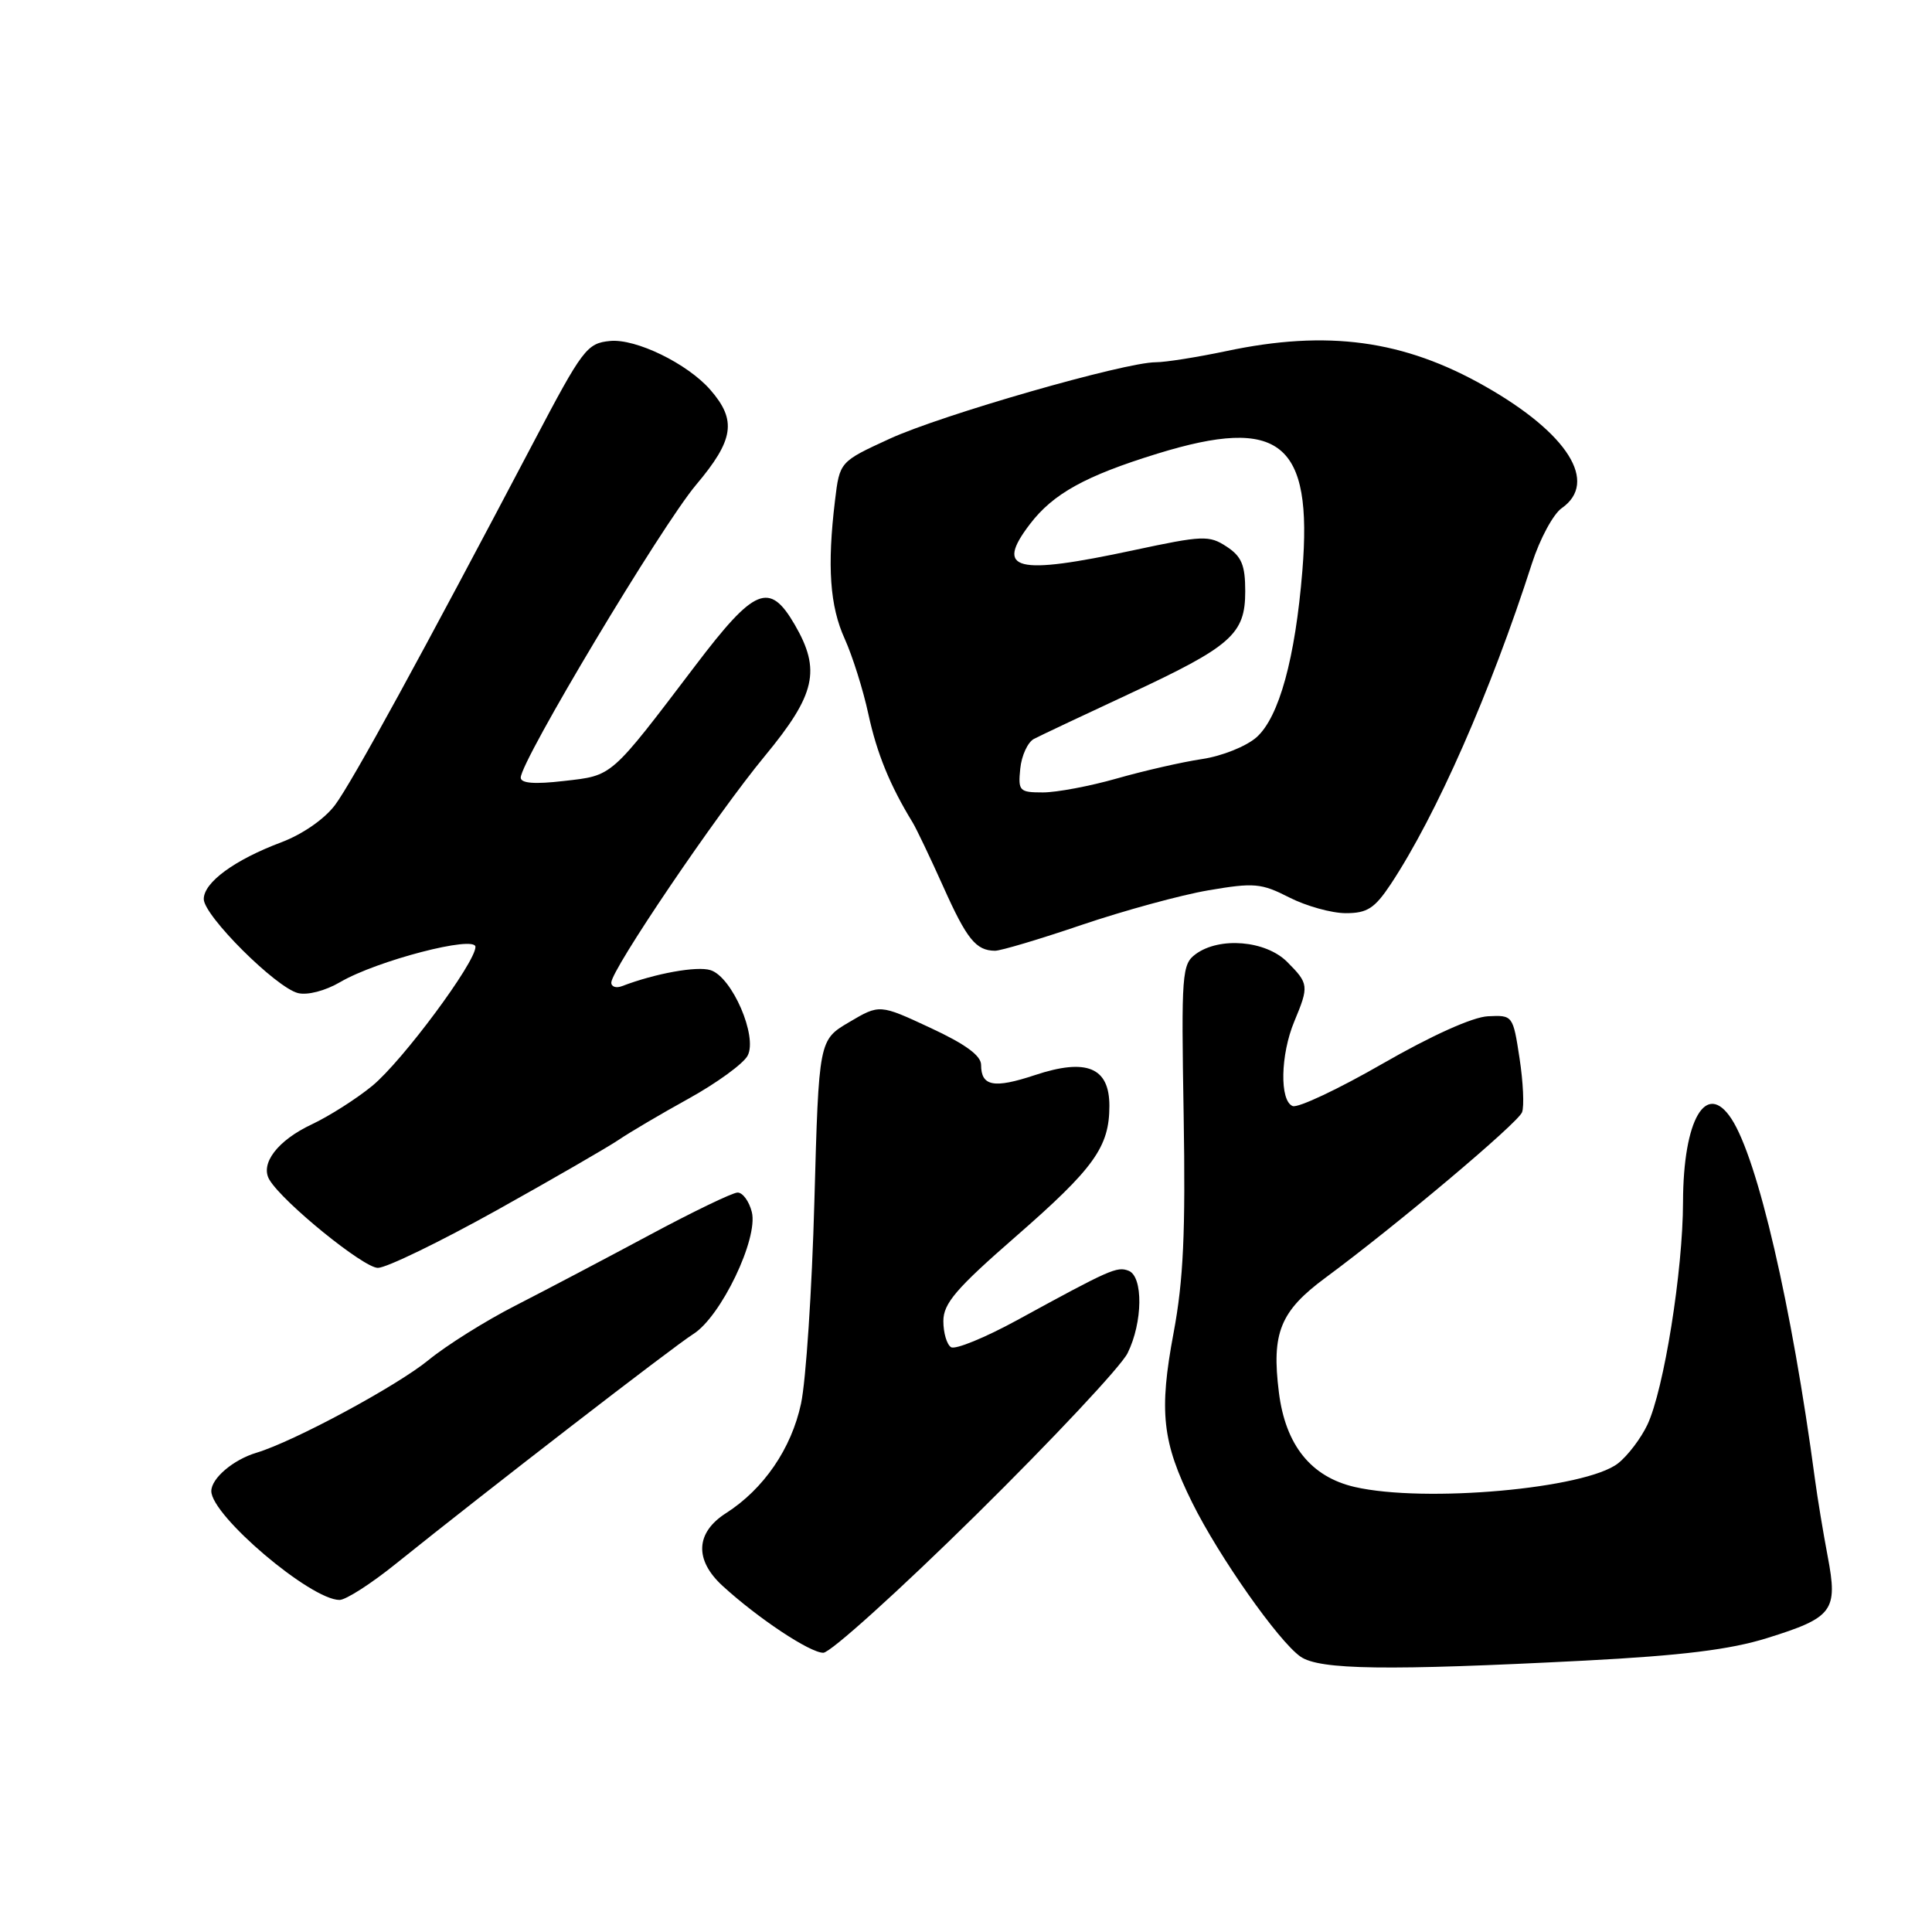 <?xml version="1.0" encoding="UTF-8" standalone="no"?>
<!DOCTYPE svg PUBLIC "-//W3C//DTD SVG 1.1//EN" "http://www.w3.org/Graphics/SVG/1.1/DTD/svg11.dtd" >
<svg xmlns="http://www.w3.org/2000/svg" xmlns:xlink="http://www.w3.org/1999/xlink" version="1.1" viewBox="0 0 256 256">
 <g >
 <path fill="currentColor"
d=" M 210.00 220.04 C 222.86 219.37 229.26 218.58 234.13 217.06 C 242.90 214.33 243.55 213.45 242.18 206.24 C 241.58 203.08 240.82 198.47 240.49 196.00 C 237.42 173.04 232.91 153.56 229.42 148.24 C 226.07 143.13 223.04 148.34 223.01 159.25 C 223.00 168.38 220.48 184.13 218.29 188.78 C 217.44 190.58 215.69 192.89 214.40 193.90 C 210.12 197.26 188.80 199.17 179.50 197.03 C 173.71 195.69 170.33 191.48 169.46 184.50 C 168.47 176.60 169.63 173.74 175.64 169.30 C 185.01 162.38 201.14 148.81 201.68 147.38 C 201.98 146.61 201.83 143.39 201.35 140.24 C 200.48 134.54 200.45 134.50 197.17 134.66 C 195.15 134.75 189.69 137.21 183.22 140.93 C 177.37 144.30 172.00 146.83 171.29 146.56 C 169.54 145.89 169.66 139.76 171.50 135.35 C 173.46 130.64 173.43 130.34 170.55 127.45 C 167.71 124.62 161.61 124.10 158.44 126.42 C 156.61 127.76 156.52 128.98 156.84 147.76 C 157.10 163.31 156.81 169.64 155.51 176.59 C 153.55 187.03 153.99 191.08 157.98 199.12 C 161.52 206.26 169.40 217.47 172.32 219.51 C 174.83 221.27 183.79 221.39 210.00 220.04 Z  M 129.31 200.75 C 139.49 190.71 148.54 181.06 149.41 179.30 C 151.43 175.23 151.50 169.13 149.54 168.38 C 148.00 167.79 147.14 168.17 134.77 174.93 C 130.52 177.25 126.59 178.86 126.02 178.51 C 125.46 178.17 125.00 176.61 125.00 175.05 C 125.00 172.71 126.69 170.74 134.58 163.86 C 144.99 154.78 147.00 151.98 147.00 146.53 C 147.00 141.43 143.98 140.18 137.12 142.46 C 131.69 144.26 130.00 143.94 130.00 141.10 C 130.00 139.87 127.90 138.34 123.27 136.19 C 116.55 133.06 116.55 133.06 112.52 135.44 C 108.50 137.81 108.50 137.81 107.91 159.16 C 107.59 170.90 106.79 182.97 106.14 185.99 C 104.86 191.96 101.19 197.31 96.20 200.50 C 92.16 203.08 91.99 206.70 95.75 210.14 C 100.46 214.45 107.32 219.00 109.09 219.00 C 110.03 219.00 119.12 210.79 129.31 200.75 Z  M 52.50 207.17 C 64.42 197.59 89.18 178.46 91.86 176.77 C 95.53 174.47 100.50 164.11 99.62 160.60 C 99.26 159.17 98.41 158.01 97.73 158.02 C 97.05 158.03 91.78 160.58 86.00 163.68 C 80.22 166.78 72.26 170.97 68.31 172.99 C 64.35 175.01 59.17 178.26 56.80 180.20 C 52.58 183.66 38.95 191.00 34.00 192.49 C 30.91 193.41 28.00 195.89 28.00 197.58 C 28.00 200.83 41.16 212.00 44.99 212.00 C 45.83 212.00 49.21 209.83 52.50 207.17 Z  M 65.81 160.37 C 73.34 156.17 80.62 151.96 82.00 151.02 C 83.38 150.08 87.54 147.62 91.27 145.56 C 94.99 143.50 98.49 140.95 99.06 139.89 C 100.42 137.35 97.01 129.45 94.15 128.55 C 92.36 127.98 86.83 128.98 82.44 130.66 C 81.65 130.97 81.00 130.76 81.00 130.20 C 81.00 128.50 94.93 107.93 101.34 100.18 C 108.08 92.02 108.81 88.80 105.30 82.76 C 101.96 77.02 100.01 77.82 92.14 88.19 C 80.80 103.12 81.23 102.74 74.75 103.48 C 70.82 103.94 69.00 103.79 69.00 103.04 C 69.00 100.82 87.63 69.72 92.22 64.26 C 97.26 58.28 97.65 55.70 94.12 51.65 C 91.09 48.18 84.26 44.85 80.84 45.18 C 77.77 45.48 77.21 46.22 70.75 58.50 C 55.87 86.79 46.65 103.65 44.40 106.66 C 43.00 108.53 40.08 110.55 37.27 111.61 C 31.09 113.93 27.00 116.92 27.00 119.13 C 27.00 121.33 36.55 130.85 39.49 131.59 C 40.74 131.90 43.10 131.29 45.08 130.13 C 49.93 127.29 63.00 123.89 63.00 125.47 C 63.00 127.55 53.32 140.59 49.34 143.87 C 47.26 145.58 43.65 147.88 41.32 148.98 C 36.78 151.11 34.42 154.21 35.71 156.34 C 37.52 159.35 48.18 168.00 50.07 168.00 C 51.20 168.00 58.28 164.56 65.81 160.37 Z  M 143.34 122.55 C 148.93 120.66 156.48 118.59 160.13 117.97 C 166.17 116.94 167.12 117.02 170.84 118.92 C 173.08 120.06 176.45 121.00 178.33 121.00 C 181.17 121.00 182.15 120.36 184.28 117.16 C 190.33 108.01 197.52 91.68 203.00 74.63 C 204.04 71.41 205.81 68.12 206.94 67.33 C 211.84 63.90 207.75 57.41 196.77 51.18 C 185.98 45.05 175.89 43.68 162.50 46.52 C 158.65 47.33 154.44 48.00 153.14 48.00 C 149.03 48.00 124.77 54.97 117.88 58.14 C 111.26 61.18 111.26 61.18 110.64 66.34 C 109.59 75.05 109.96 80.32 111.93 84.65 C 112.96 86.93 114.38 91.43 115.07 94.65 C 116.19 99.82 117.92 104.07 120.94 109.00 C 121.44 109.83 123.26 113.64 124.98 117.47 C 128.10 124.45 129.32 125.96 131.84 125.98 C 132.58 125.99 137.76 124.45 143.34 122.55 Z  M 135.19 101.85 C 135.36 100.12 136.18 98.35 137.00 97.91 C 137.82 97.48 143.45 94.82 149.49 92.01 C 163.19 85.63 165.00 84.04 165.00 78.35 C 165.00 74.87 164.52 73.73 162.52 72.42 C 160.22 70.91 159.36 70.95 150.24 72.90 C 134.52 76.27 131.79 75.58 136.47 69.45 C 139.55 65.41 143.83 63.05 153.36 60.11 C 169.62 55.10 173.96 58.60 172.57 75.63 C 171.63 87.23 169.48 95.04 166.50 97.69 C 165.13 98.90 161.91 100.19 159.27 100.58 C 156.65 100.97 151.58 102.13 148.00 103.15 C 144.43 104.17 140.01 105.00 138.19 105.00 C 135.07 105.00 134.89 104.81 135.19 101.85 Z "/>
</g>
</svg>